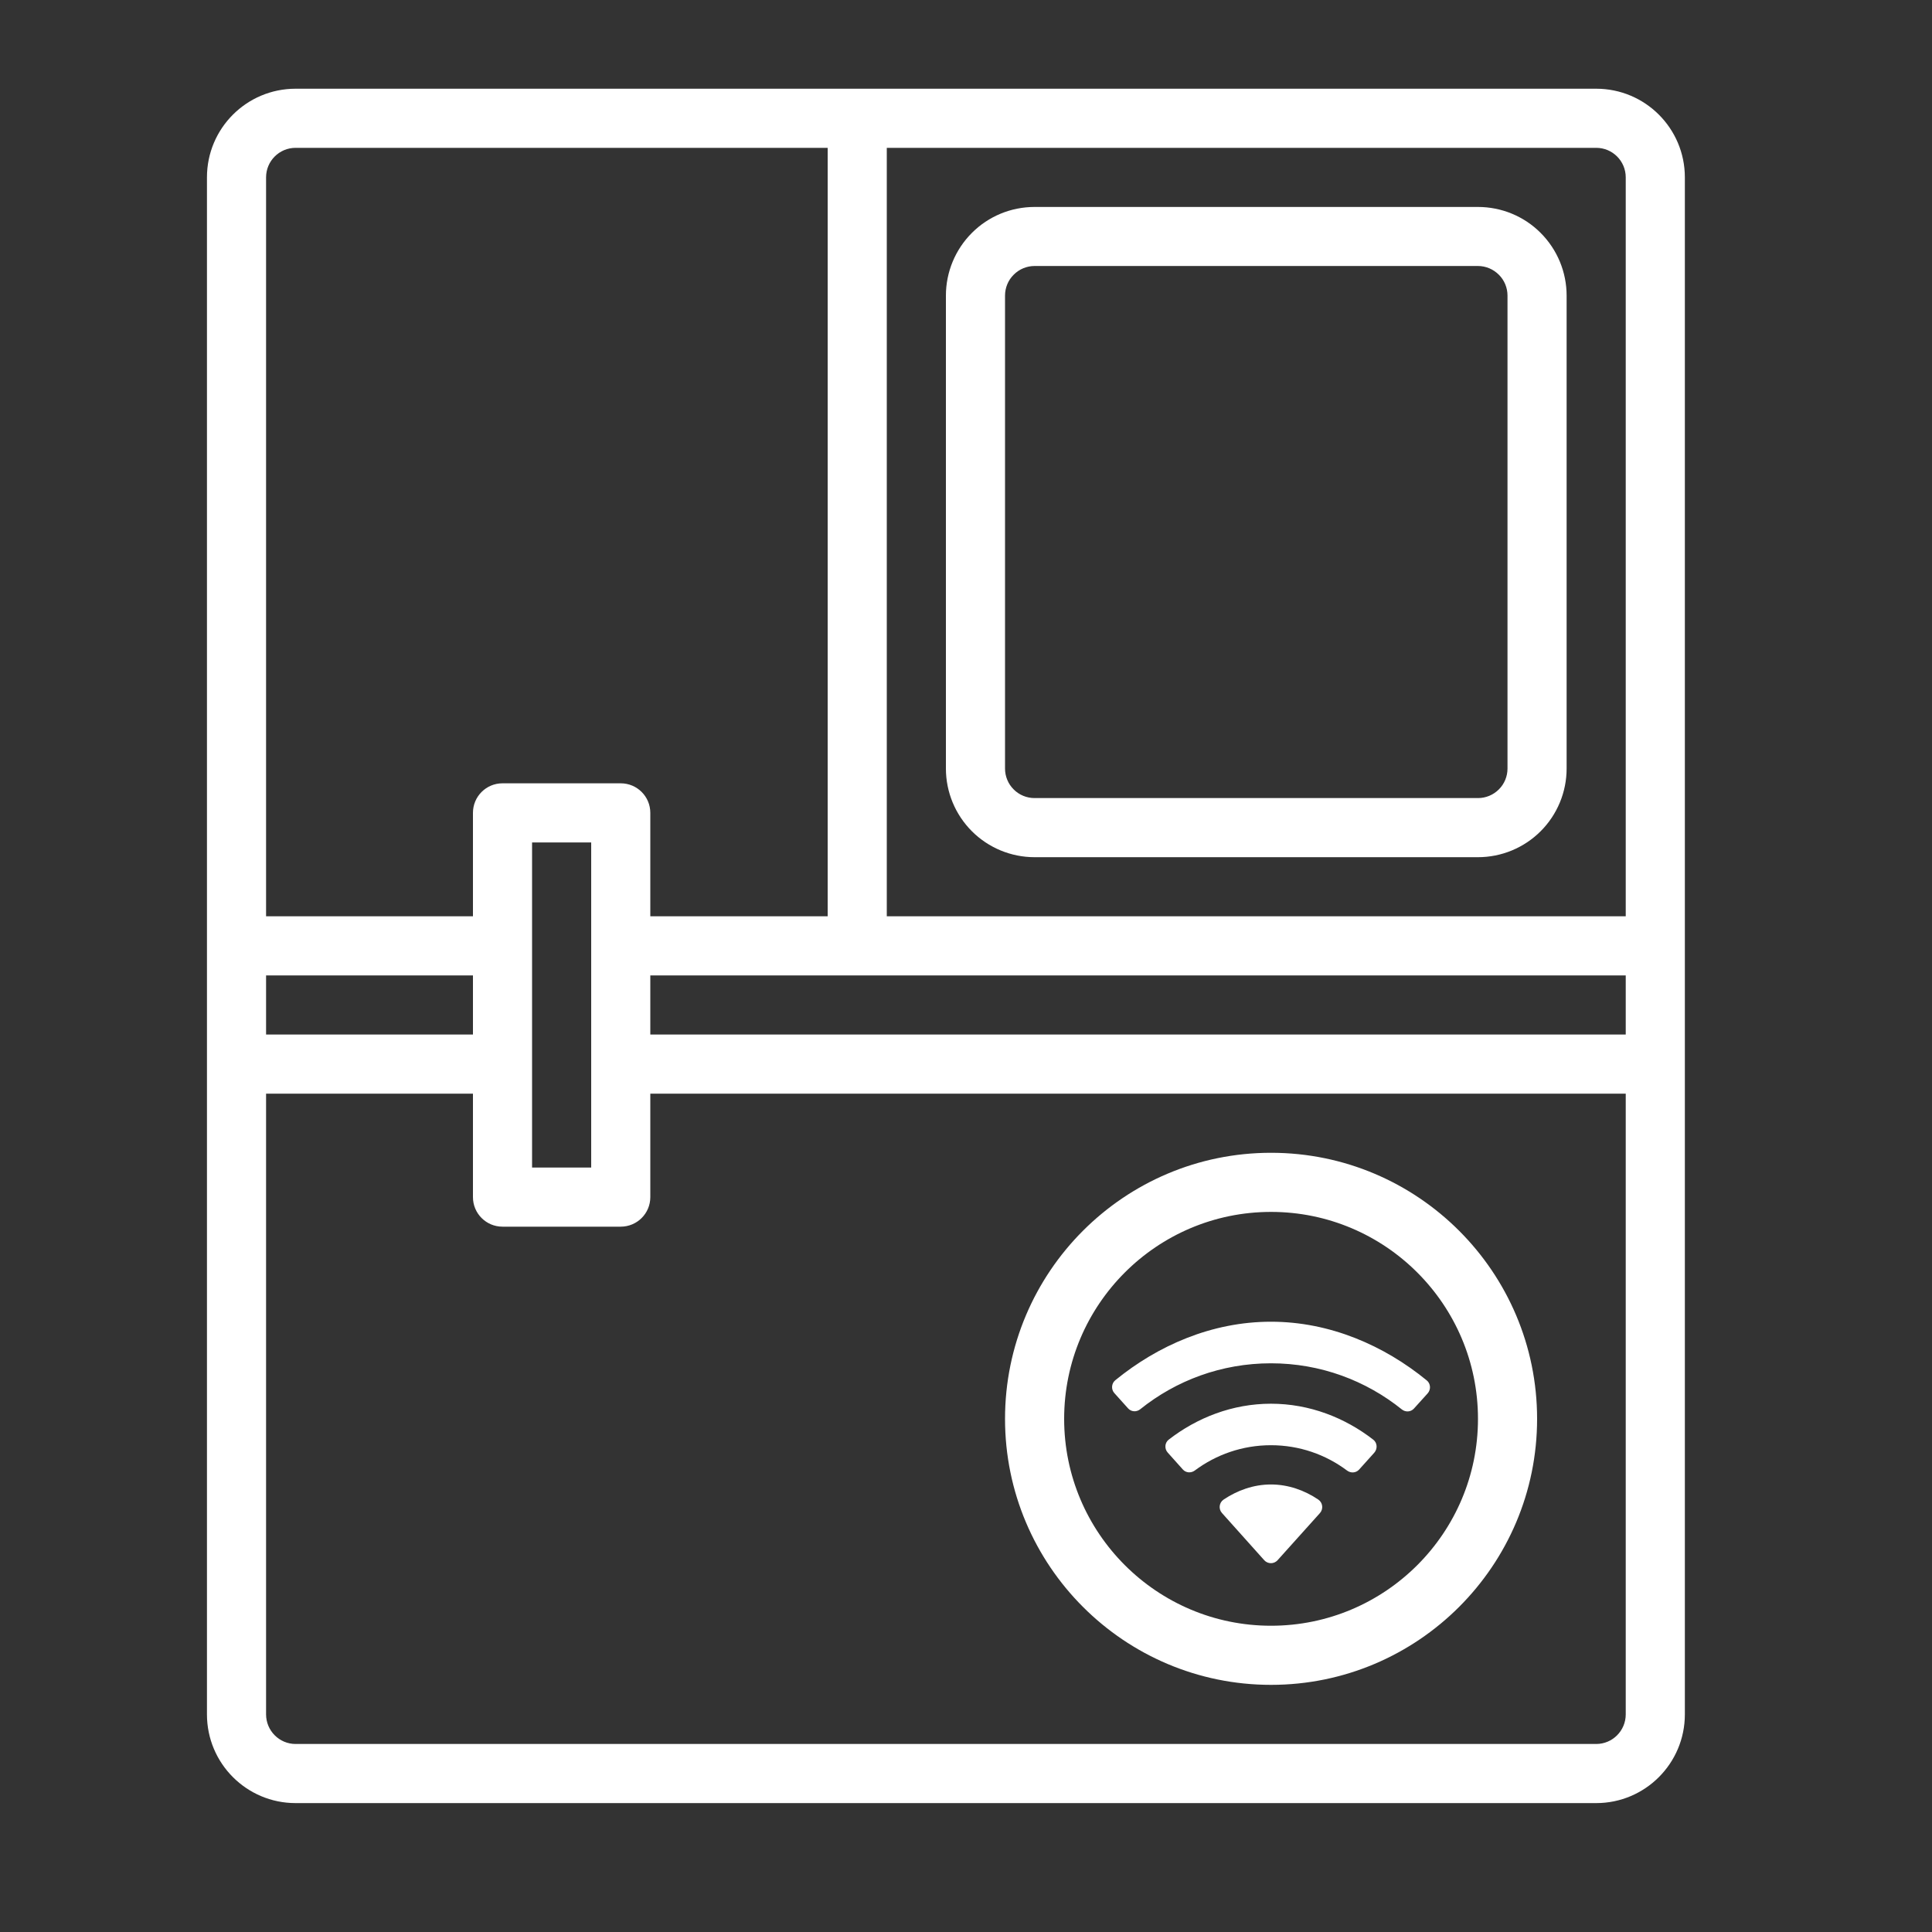 <svg width="25" height="25" viewBox="0 0 25 25" fill="none" xmlns="http://www.w3.org/2000/svg">
<rect x="0" y="0" width="25" height="25" fill="#333333" stroke="none"/>
<path fill-rule="evenodd" clip-rule="evenodd" d="M2.678 2.295V22.184C2.678 22.818 3.191 23.332 3.825 23.332C6.812 23.332 17.668 23.332 20.655 23.332C21.288 23.332 21.802 22.818 21.802 22.184V2.295C21.802 1.661 21.288 1.148 20.655 1.148C17.668 1.148 6.812 1.148 3.825 1.148C3.191 1.148 2.678 1.661 2.678 2.295ZM3.443 14.152V22.184C3.443 22.395 3.614 22.567 3.825 22.567C6.812 22.567 17.668 22.567 20.655 22.567C20.866 22.567 21.037 22.395 21.037 22.184V14.152H8.415V15.491C8.415 15.702 8.244 15.873 8.032 15.873H6.502C6.291 15.873 6.12 15.702 6.12 15.491V14.152H3.443ZM16.447 14.917C14.547 14.917 13.005 16.46 13.005 18.36C13.005 20.259 14.547 21.802 16.447 21.802C18.347 21.802 19.89 20.259 19.89 18.36C19.89 16.46 18.347 14.917 16.447 14.917ZM16.447 15.682C17.925 15.682 19.125 16.882 19.125 18.36C19.125 19.837 17.925 21.037 16.447 21.037C14.97 21.037 13.77 19.837 13.77 18.36C13.77 16.882 14.97 15.682 16.447 15.682ZM17.08 19.579C17.127 19.526 17.117 19.444 17.058 19.404C16.883 19.286 16.672 19.209 16.446 19.209C16.22 19.209 16.01 19.286 15.834 19.404C15.775 19.443 15.765 19.526 15.812 19.578L16.36 20.19C16.406 20.24 16.485 20.24 16.531 20.19L17.08 19.579ZM16.446 18.701C16.816 18.701 17.156 18.823 17.431 19.029C17.48 19.065 17.546 19.061 17.587 19.016L17.783 18.798C17.827 18.748 17.823 18.671 17.771 18.63C17.404 18.345 16.945 18.164 16.446 18.164C15.948 18.164 15.489 18.345 15.123 18.629C15.071 18.669 15.066 18.747 15.11 18.796L15.306 19.015C15.346 19.06 15.413 19.064 15.461 19.028C15.736 18.823 16.076 18.701 16.446 18.701ZM16.446 17.641C17.088 17.641 17.676 17.865 18.14 18.238C18.188 18.276 18.256 18.272 18.297 18.226L18.474 18.03C18.518 17.981 18.513 17.904 18.463 17.863C17.912 17.412 17.211 17.103 16.446 17.103C15.681 17.103 14.982 17.411 14.432 17.86C14.381 17.902 14.376 17.979 14.42 18.027L14.597 18.224C14.638 18.27 14.706 18.274 14.754 18.236C15.217 17.864 15.805 17.641 16.446 17.641ZM6.885 15.108V10.901H7.65V15.108H6.885ZM21.037 12.622H8.415V13.387H21.037V12.622ZM6.12 13.387V12.622H3.443V13.387H6.12ZM21.037 11.857H11.475V1.913H20.655C20.866 1.913 21.037 2.084 21.037 2.295V11.857ZM10.71 1.913H3.825C3.614 1.913 3.443 2.084 3.443 2.295V11.857H6.12V10.518C6.12 10.307 6.291 10.136 6.502 10.136H8.032C8.244 10.136 8.415 10.307 8.415 10.518V11.857H10.71V1.913ZM20.272 3.825C20.272 3.521 20.151 3.229 19.936 3.014C19.721 2.798 19.429 2.678 19.125 2.678H13.387C13.083 2.678 12.791 2.798 12.576 3.014C12.361 3.229 12.24 3.521 12.24 3.825C12.24 5.291 12.24 8.479 12.24 9.945C12.24 10.249 12.361 10.541 12.576 10.756C12.791 10.971 13.083 11.092 13.387 11.092H19.125C19.429 11.092 19.721 10.971 19.936 10.756C20.151 10.541 20.272 10.249 20.272 9.945V3.825ZM19.507 3.825V9.945C19.507 10.046 19.467 10.144 19.395 10.215C19.323 10.287 19.226 10.327 19.125 10.327H13.387C13.286 10.327 13.188 10.287 13.117 10.215C13.045 10.144 13.005 10.046 13.005 9.945V3.825C13.005 3.724 13.045 3.626 13.117 3.555C13.188 3.483 13.286 3.442 13.387 3.442H19.125C19.226 3.442 19.323 3.483 19.395 3.555C19.467 3.626 19.507 3.724 19.507 3.825Z" fill="white"/>
</svg>
